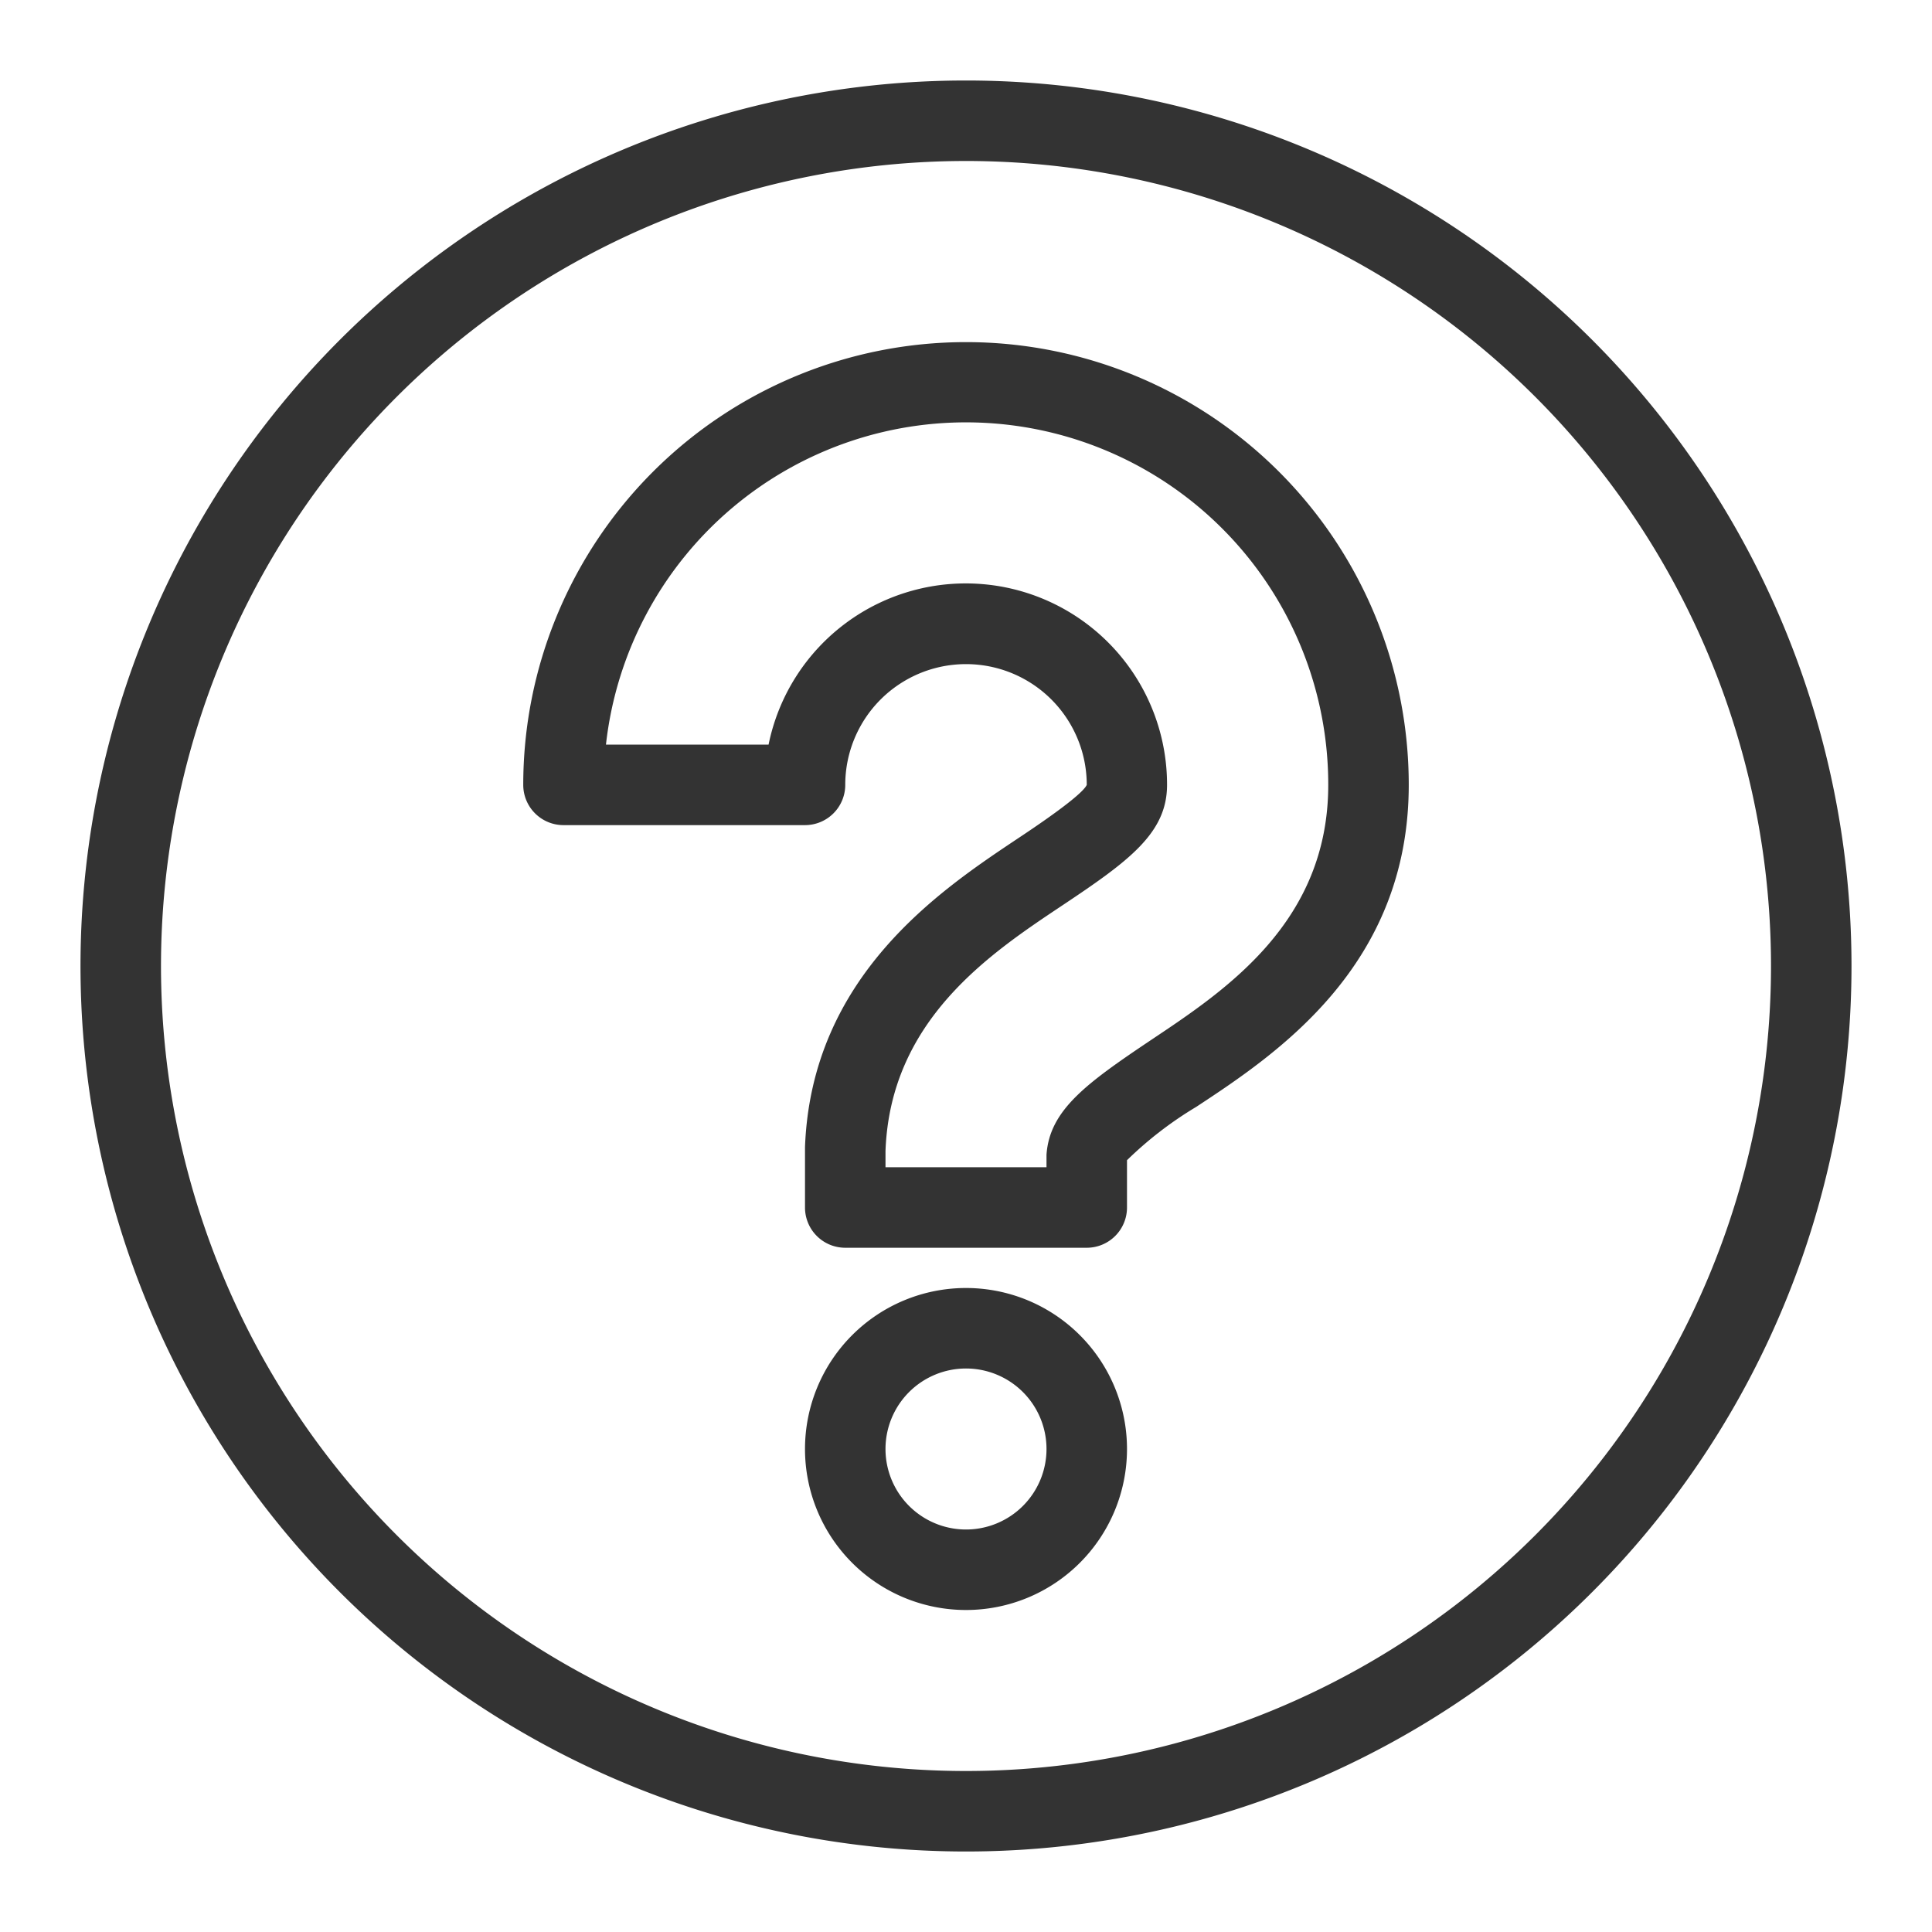 <svg id="b7cb6b73-2278-4323-a167-7083f5fb34bc" data-name="Laag 1" xmlns="http://www.w3.org/2000/svg" width="96" height="96" viewBox="0 0 96 96"><defs><style>.d5ab7947-88ee-4d4a-acca-22d64a6bf7e3{fill:none;}.d865b793-ca4c-4677-903d-f8145fd21798{fill:#333;}</style></defs><title>questionmark_v1</title><rect class="d5ab7947-88ee-4d4a-acca-22d64a6bf7e3" width="96" height="96"/><path class="d865b793-ca4c-4677-903d-f8145fd21798" d="M48,4A44,44,0,1,0,92,48,44,44,0,0,0,48,4Zm0,84A40,40,0,1,1,88,48,40,40,0,0,1,48,88Z"/><path class="d865b793-ca4c-4677-903d-f8145fd21798" d="M48,17A22,22,0,0,0,26,39a2,2,0,0,0,2,2H40a2,2,0,0,0,2-2,6,6,0,0,1,12,0c-.24.54-2.65,2.15-3.45,2.68C46.73,44.23,40.32,48.5,40,57c0,.12,0,2.83,0,3a2,2,0,0,0,2,2H54a2,2,0,0,0,2-2c0-.09,0-1.74,0-2.35A18.55,18.55,0,0,1,59.44,55c4-2.63,10.56-7,10.56-16A22,22,0,0,0,48,17Zm9.22,34.66C54,53.82,52.15,55.15,52,57.38c0,0,0,.07,0,.11s0,.29,0,.51H44c0-.41,0-.74,0-.81.24-6.5,5.17-9.79,8.77-12.19,3.33-2.22,5.22-3.6,5.22-6a10,10,0,0,0-19.8-2H30.11A18,18,0,0,1,66,39C66,45.81,60.92,49.19,57.22,51.66Z"/><path class="d865b793-ca4c-4677-903d-f8145fd21798" d="M48,64a8,8,0,1,0,8,8A8,8,0,0,0,48,64Zm0,12a4,4,0,1,1,4-4A4,4,0,0,1,48,76Z"/></svg>